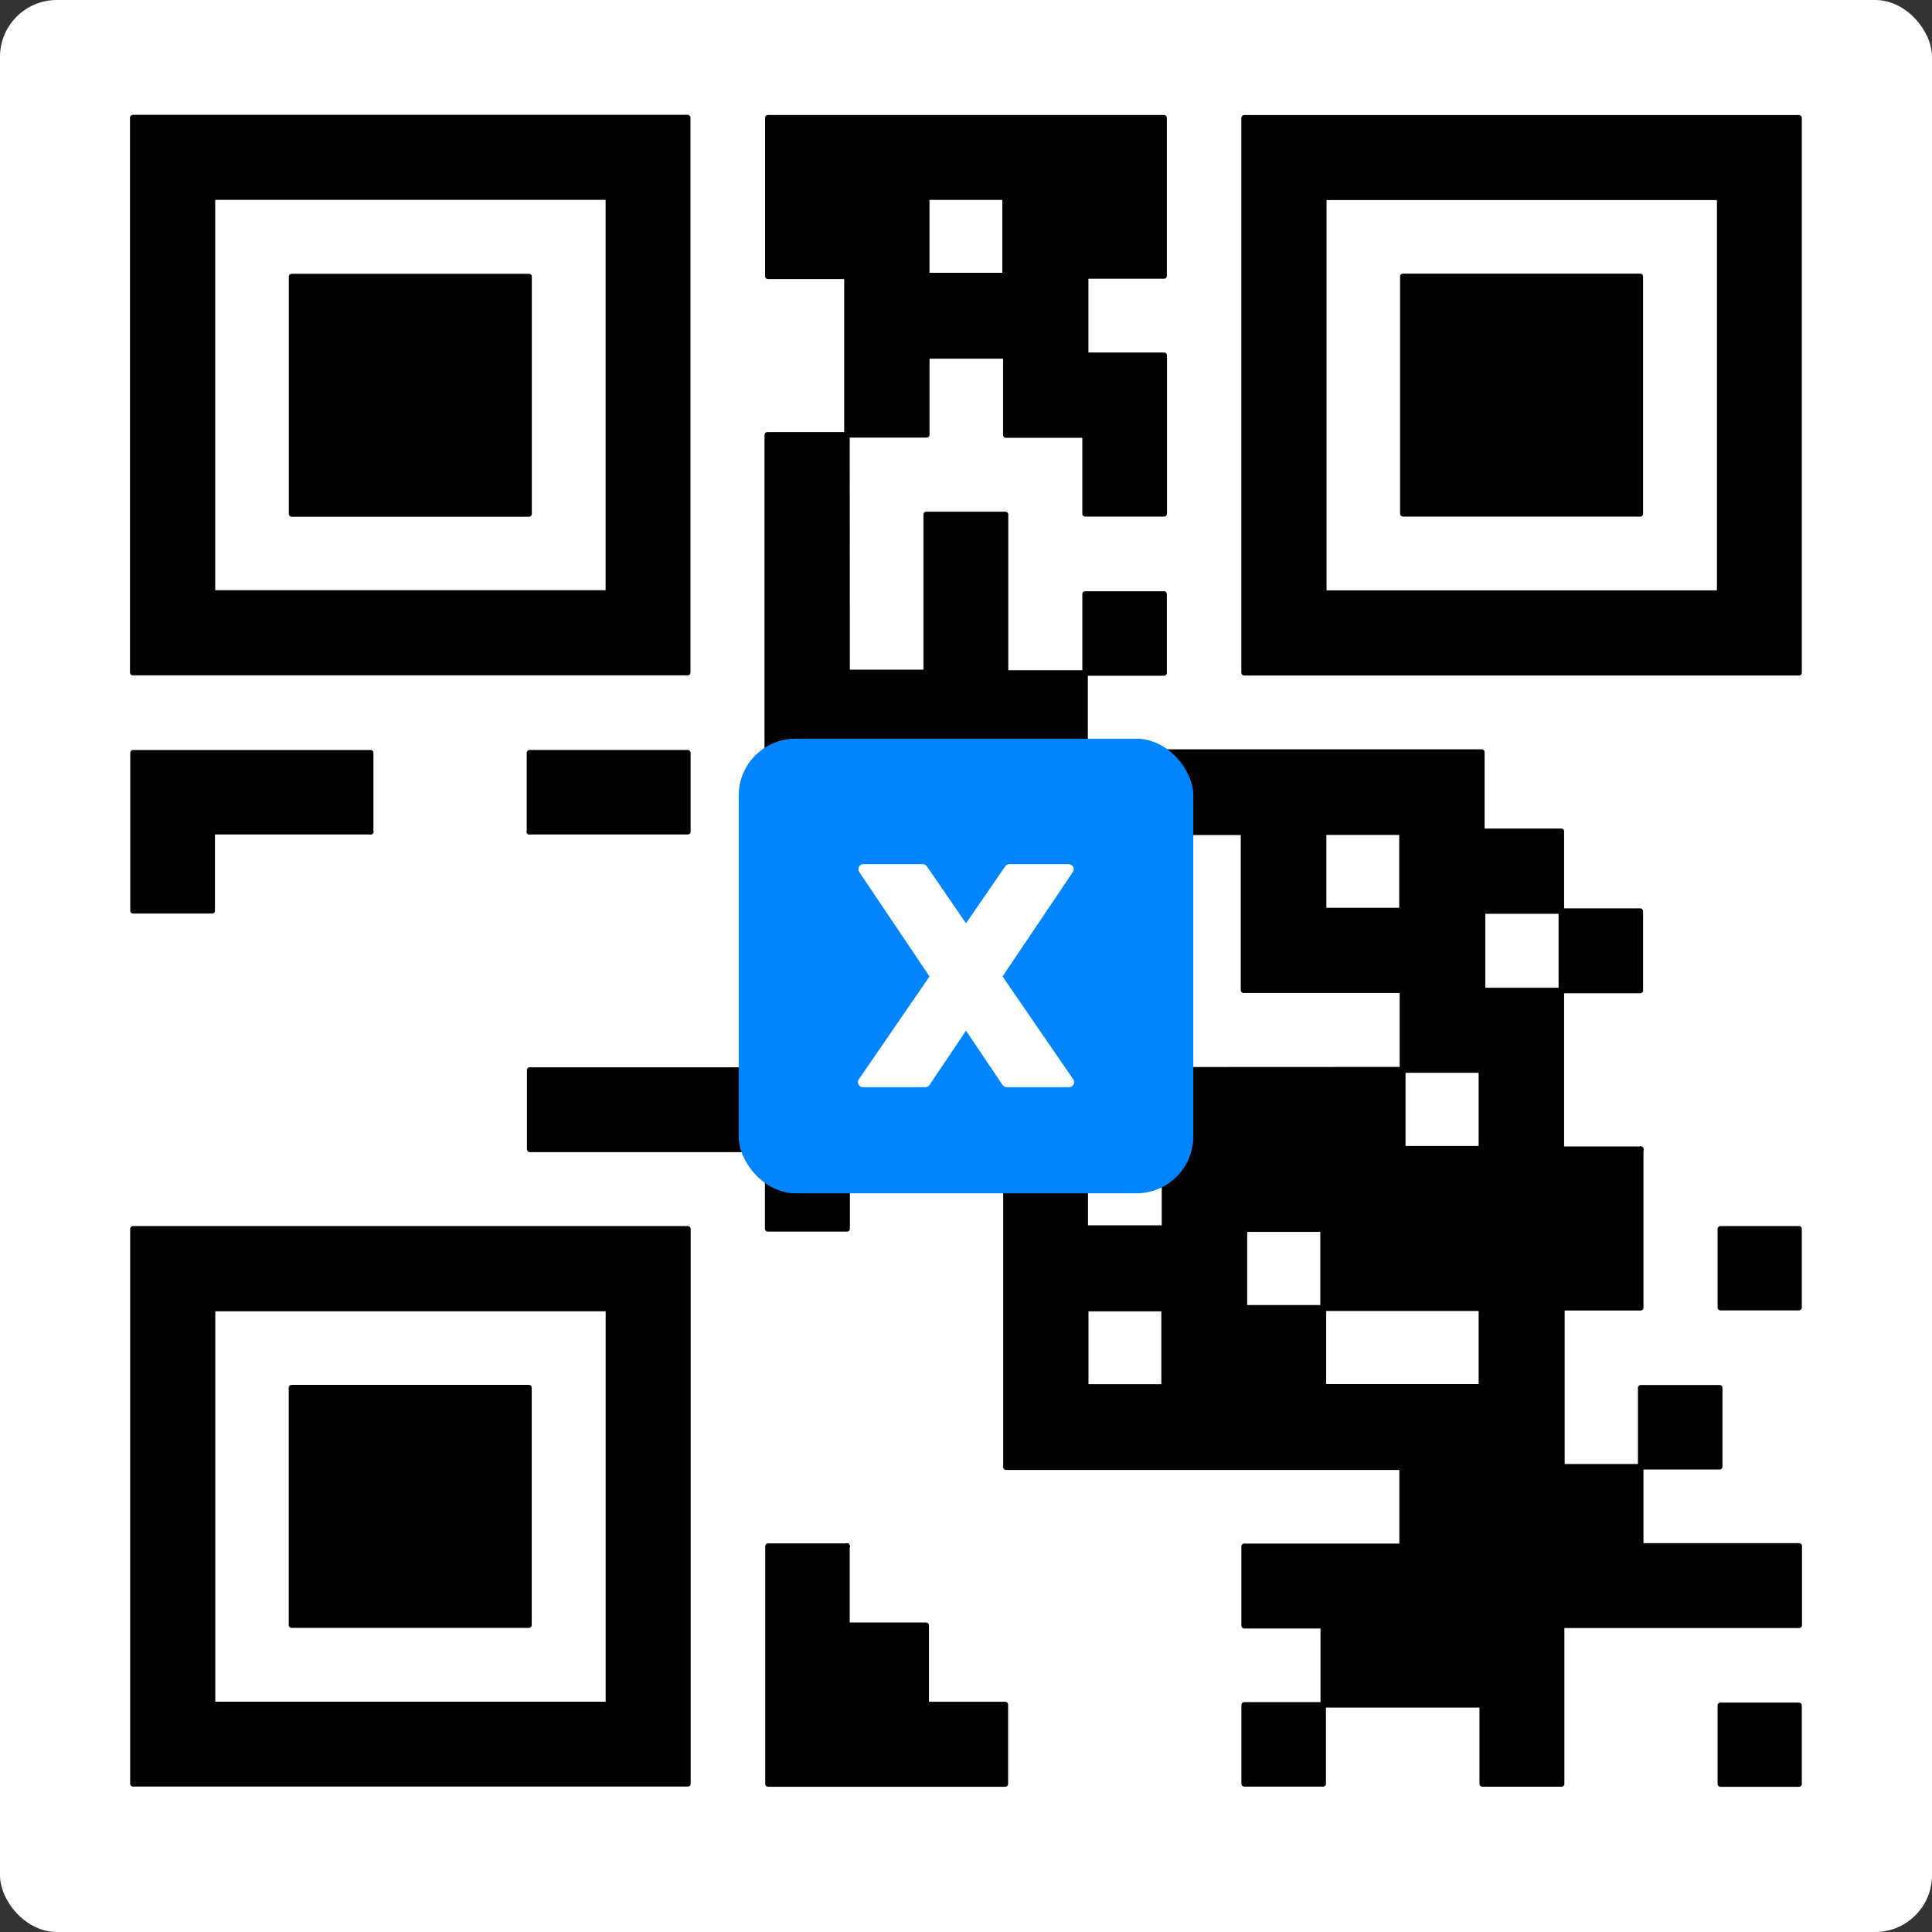 <svg width="170" height="170" viewBox="0 0 170 170" fill="none" xmlns="http://www.w3.org/2000/svg">
<rect x="0" y="0" width="170" height="170" fill="#333333" stroke="none"/>
<g clip-path="url(#clip0_2793_40728)">
<rect width="170" height="170" rx="5" fill="#323C45" fill-opacity="0.7"/>
<path d="M170 0H0V170H170V0Z" fill="white"/>
<path d="M11.688 59.174C11.688 42.884 11.688 26.636 11.688 10.355C27.963 10.355 44.211 10.355 60.506 10.355C60.506 26.608 60.506 42.871 60.506 59.174C44.259 59.174 27.997 59.174 11.688 59.174ZM18.688 17.334C18.688 28.986 18.688 40.592 18.688 52.184C30.335 52.184 41.942 52.184 53.538 52.184C53.538 40.545 53.538 28.953 53.538 17.334C41.914 17.334 30.323 17.334 18.688 17.334Z" fill="black" stroke="black" stroke-width="0.5" stroke-miterlimit="10" stroke-linecap="round" stroke-linejoin="round"/>
<path d="M158.294 59.191C142.005 59.191 125.757 59.191 109.477 59.191C109.477 42.917 109.477 26.669 109.477 10.372C125.727 10.372 141.989 10.372 158.294 10.372C158.294 26.616 158.294 42.879 158.294 59.191ZM151.325 17.351C139.67 17.351 128.064 17.351 116.475 17.351C116.475 28.999 116.475 40.605 116.475 52.199C128.115 52.199 139.706 52.199 151.325 52.199C151.325 40.575 151.325 28.983 151.325 17.351Z" fill="black" stroke="black" stroke-width="0.5" stroke-miterlimit="10" stroke-linecap="round" stroke-linejoin="round"/>
<path d="M11.703 108.134C27.993 108.134 44.242 108.134 60.522 108.134C60.522 124.409 60.522 140.658 60.522 156.953C44.27 156.953 28.008 156.953 11.703 156.953C11.703 140.707 11.703 124.444 11.703 108.134ZM53.543 115.134C41.891 115.134 30.286 115.134 18.694 115.134C18.694 126.781 18.694 138.388 18.694 149.984C30.332 149.984 41.924 149.984 53.543 149.984C53.543 138.362 53.543 126.769 53.543 115.134Z" fill="black" stroke="black" stroke-width="0.5" stroke-miterlimit="10" stroke-linecap="round" stroke-linejoin="round"/>
<path d="M74.531 38.273C74.531 33.64 74.531 29.006 74.531 24.307C72.194 24.307 69.898 24.307 67.57 24.307C67.57 19.632 67.57 15.024 67.57 10.369C79.171 10.369 90.778 10.369 102.423 10.369C102.423 14.986 102.423 19.608 102.423 24.276C100.129 24.276 97.848 24.276 95.522 24.276C95.522 26.614 95.522 28.909 95.522 31.269C97.813 31.269 100.109 31.269 102.433 31.269C102.433 35.944 102.433 40.552 102.433 45.204C100.139 45.204 97.844 45.204 95.484 45.204C95.484 42.908 95.484 40.614 95.484 38.275C93.138 38.275 90.857 38.275 88.512 38.275C88.512 35.936 88.512 33.641 88.512 31.312C86.166 31.312 83.885 31.312 81.54 31.312C81.54 33.593 81.54 35.889 81.54 38.257C79.156 38.257 76.835 38.257 74.516 38.257L74.531 38.273ZM81.535 24.253C83.874 24.253 86.166 24.253 88.446 24.253C88.446 21.917 88.446 19.624 88.446 17.341C86.12 17.341 83.841 17.341 81.535 17.341C81.535 19.651 81.535 21.928 81.535 24.253Z" fill="black" stroke="black" stroke-width="0.5" stroke-miterlimit="10" stroke-linecap="round" stroke-linejoin="round"/>
<path d="M74.519 136.038C74.519 138.344 74.519 140.648 74.519 143.019C76.856 143.019 79.152 143.019 81.491 143.019C81.491 145.364 81.491 147.645 81.491 149.991C83.828 149.991 86.124 149.991 88.456 149.991C88.456 152.35 88.456 154.646 88.456 156.971C81.506 156.971 74.568 156.971 67.586 156.971C67.586 150.027 67.586 143.078 67.586 136.055C69.895 136.055 72.216 136.055 74.535 136.055L74.519 136.038Z" fill="black" stroke="black" stroke-width="0.5" stroke-miterlimit="10" stroke-linecap="round" stroke-linejoin="round"/>
<path d="M32.626 73.178C27.994 73.178 23.361 73.178 18.665 73.178C18.665 75.512 18.665 77.807 18.665 80.136C16.321 80.136 14.04 80.136 11.711 80.136C11.711 75.531 11.711 70.909 11.711 66.244C18.64 66.244 25.589 66.244 32.609 66.244C32.609 68.557 32.609 70.876 32.609 73.195L32.626 73.178Z" fill="black" stroke="black" stroke-width="0.5" stroke-miterlimit="10" stroke-linecap="round" stroke-linejoin="round"/>
<path d="M46.595 73.195C46.595 70.891 46.595 68.587 46.595 66.241C51.239 66.241 55.858 66.241 60.518 66.241C60.518 68.529 60.518 70.822 60.518 73.177C55.866 73.177 51.221 73.177 46.578 73.177L46.595 73.195Z" fill="black" stroke="black" stroke-width="0.5" stroke-miterlimit="10" stroke-linecap="round" stroke-linejoin="round"/>
<path d="M151.383 108.134C153.692 108.134 155.971 108.134 158.294 108.134C158.294 110.431 158.294 112.724 158.294 115.055C156.001 115.055 153.709 115.055 151.383 115.055C151.383 112.762 151.383 110.483 151.383 108.134Z" fill="black" stroke="black" stroke-width="0.5" stroke-miterlimit="10" stroke-linecap="round" stroke-linejoin="round"/>
<path d="M95.485 59.226C95.485 56.923 95.485 54.621 95.485 52.273C97.799 52.273 100.092 52.273 102.424 52.273C102.424 54.559 102.424 56.852 102.424 59.209C100.104 59.209 97.786 59.209 95.469 59.209L95.485 59.226Z" fill="black" stroke="black" stroke-width="0.5" stroke-miterlimit="10" stroke-linecap="round" stroke-linejoin="round"/>
<path d="M144.376 129.072C144.376 126.769 144.376 124.466 144.376 122.119C146.69 122.119 148.983 122.119 151.313 122.119C151.313 124.405 151.313 126.696 151.313 129.055C148.993 129.055 146.675 129.055 144.359 129.055L144.376 129.072Z" fill="black" stroke="black" stroke-width="0.5" stroke-miterlimit="10" stroke-linecap="round" stroke-linejoin="round"/>
<path d="M137.375 80.177C139.679 80.177 141.982 80.177 144.327 80.177C144.327 82.494 144.327 84.787 144.327 87.146C142.01 87.146 139.692 87.146 137.375 87.146L137.391 87.162C137.391 84.828 137.391 82.494 137.391 80.16L137.375 80.177Z" fill="black" stroke="black" stroke-width="0.5" stroke-miterlimit="10" stroke-linecap="round" stroke-linejoin="round"/>
<path d="M116.422 150.005C116.422 152.307 116.422 154.61 116.422 156.957C114.108 156.957 111.815 156.957 109.484 156.957C109.484 154.671 109.484 152.38 109.484 150.021C111.805 150.021 114.123 150.021 116.438 150.021L116.422 150.005Z" fill="black" stroke="black" stroke-width="0.5" stroke-miterlimit="10" stroke-linecap="round" stroke-linejoin="round"/>
<path d="M158.294 156.976C155.973 156.976 153.695 156.976 151.383 156.976C151.383 154.671 151.383 152.392 151.383 150.064C153.664 150.064 155.957 150.064 158.294 150.064C158.294 152.339 158.294 154.632 158.294 156.976Z" fill="black" stroke="black" stroke-width="0.5" stroke-miterlimit="10" stroke-linecap="round" stroke-linejoin="round"/>
<path d="M46.546 45.22C39.566 45.22 32.63 45.22 25.664 45.22C25.664 38.258 25.664 31.322 25.664 24.34C32.605 24.34 39.556 24.34 46.546 24.34C46.546 31.276 46.546 38.225 46.546 45.22Z" fill="black" stroke="black" stroke-width="0.5" stroke-miterlimit="10" stroke-linecap="round" stroke-linejoin="round"/>
<path d="M123.445 45.206C123.445 38.228 123.445 31.293 123.445 24.325C130.408 24.325 137.344 24.325 144.326 24.325C144.326 31.264 144.326 38.214 144.326 45.206C137.391 45.206 130.442 45.206 123.445 45.206Z" fill="black" stroke="black" stroke-width="0.5" stroke-miterlimit="10" stroke-linecap="round" stroke-linejoin="round"/>
<path d="M25.656 142.99C25.656 136.012 25.656 129.076 25.656 122.108C32.619 122.108 39.554 122.108 46.537 122.108C46.537 129.048 46.537 135.998 46.537 142.99C39.602 142.99 32.653 142.99 25.656 142.99Z" fill="black" stroke="black" stroke-width="0.5" stroke-miterlimit="10" stroke-linecap="round" stroke-linejoin="round"/>
<path d="M74.531 136.037H74.516L74.532 136.054V136.037H74.531Z" fill="black" stroke="black" stroke-width="0.5" stroke-miterlimit="10" stroke-linecap="round" stroke-linejoin="round"/>
<path d="M116.438 150.021V150.005H116.422L116.438 150.021Z" fill="black" stroke="black" stroke-width="0.5" stroke-miterlimit="10" stroke-linecap="round" stroke-linejoin="round"/>
<path d="M102.453 94.147H102.471V94.131L102.453 94.147Z" fill="black" stroke="black" stroke-width="0.5" stroke-miterlimit="10" stroke-linecap="round" stroke-linejoin="round"/>
<path d="M74.516 38.256V38.272H74.532L74.516 38.256Z" fill="black" stroke="black" stroke-width="0.5" stroke-miterlimit="10" stroke-linecap="round" stroke-linejoin="round"/>
<path d="M144.359 101.117V101.134H144.376L144.359 101.117Z" fill="black" stroke="black" stroke-width="0.5" stroke-miterlimit="10" stroke-linecap="round" stroke-linejoin="round"/>
<path d="M144.359 129.056V129.072H144.376L144.359 129.056Z" fill="black" stroke="black" stroke-width="0.5" stroke-miterlimit="10" stroke-linecap="round" stroke-linejoin="round"/>
<path d="M95.469 59.209V59.225H95.485L95.469 59.209Z" fill="black" stroke="black" stroke-width="0.5" stroke-miterlimit="10" stroke-linecap="round" stroke-linejoin="round"/>
<path d="M74.533 108.119C74.533 105.813 74.533 103.509 74.533 101.138C76.857 101.138 79.151 101.138 81.478 101.138C81.478 98.793 81.478 96.512 81.478 94.166C79.194 94.166 76.9 94.166 74.566 94.166C74.566 89.478 74.566 84.856 74.566 80.19C79.186 80.19 83.794 80.19 88.467 80.19C88.467 77.853 88.467 75.557 88.467 73.225C95.482 73.225 102.433 73.225 109.427 73.225C109.427 77.843 109.427 82.451 109.427 87.126C114.093 87.126 118.715 87.126 123.408 87.126C123.408 89.503 123.408 91.817 123.408 94.13C116.72 94.133 110.032 94.136 103.344 94.14C103.055 94.14 102.764 94.146 102.474 94.15C102.474 98.775 102.474 103.401 102.474 108.068C100.137 108.068 97.843 108.068 95.484 108.068C95.484 105.768 95.484 103.474 95.484 101.151C93.142 101.151 90.864 101.151 88.523 101.151V129.093C100.18 129.093 111.772 129.093 123.38 129.093C123.38 131.419 123.38 133.713 123.38 136.072C118.718 136.072 114.096 136.072 109.48 136.072C109.48 138.418 109.48 140.699 109.48 143.043C111.805 143.043 114.1 143.043 116.444 143.043C116.444 145.407 116.444 147.706 116.444 150.005C121.085 150.005 125.727 150.005 130.431 150.005C130.431 152.39 130.431 154.685 130.431 156.967C132.777 156.967 135.058 156.967 137.402 156.967C137.402 152.313 137.402 147.689 137.402 143.003C144.417 143.003 151.368 143.003 158.31 143.003C158.31 140.659 158.31 138.378 158.31 136.033C153.655 136.033 149.034 136.033 144.362 136.033C144.362 133.669 144.362 131.369 144.362 129.07C142.052 129.07 139.739 129.07 137.427 129.07C137.427 124.366 137.427 119.746 137.427 115.065C139.759 115.065 142.052 115.065 144.362 115.065C144.362 110.378 144.362 105.755 144.362 101.132C142.05 101.132 139.736 101.132 137.379 101.132C137.379 96.414 137.379 91.787 137.379 87.161C135.081 87.161 132.783 87.161 130.444 87.161C130.444 84.828 130.444 82.536 130.444 80.159C132.755 80.159 135.066 80.159 137.379 80.159C137.379 77.845 137.379 75.532 137.379 73.153C135.013 73.153 132.719 73.153 130.382 73.153C130.382 70.808 130.382 68.527 130.382 66.184C118.731 66.184 107.126 66.184 95.471 66.184C95.471 63.822 95.471 61.523 95.471 59.224C93.158 59.224 90.844 59.224 88.471 59.224C88.471 54.513 88.471 49.891 88.471 45.274C86.127 45.274 83.847 45.274 81.505 45.274C81.505 49.926 81.505 54.548 81.505 59.173C79.148 59.173 76.853 59.173 74.528 59.173C74.528 58.897 74.528 58.662 74.528 58.427C74.524 51.708 74.521 44.988 74.518 38.271C72.205 38.271 69.891 38.271 67.522 38.271C67.522 56.926 67.522 75.512 67.522 94.161C60.517 94.161 53.568 94.161 46.617 94.161C46.617 96.503 46.617 98.784 46.617 101.127C53.594 101.127 60.544 101.127 67.557 101.127C67.557 103.482 67.557 105.778 67.557 108.119C69.919 108.119 72.219 108.119 74.518 108.119M123.37 80.127C121.094 80.127 118.801 80.127 116.459 80.127C116.459 77.807 116.459 75.529 116.459 73.218C118.763 73.218 121.042 73.218 123.37 73.218C123.37 75.497 123.37 77.792 123.37 80.127ZM102.438 122.045C100.134 122.045 97.854 122.045 95.527 122.045C95.527 119.764 95.527 117.471 95.527 115.136C97.803 115.136 100.096 115.136 102.438 115.136C102.438 117.455 102.438 119.734 102.438 122.045ZM109.491 108.147C111.777 108.147 114.068 108.147 116.426 108.147C116.426 110.463 116.426 112.774 116.426 115.084C114.128 115.084 111.83 115.084 109.491 115.084C109.491 112.772 109.491 110.479 109.491 108.147ZM130.358 122.038C125.747 122.038 121.128 122.038 116.444 122.038C116.444 119.726 116.444 117.415 116.444 115.103C121.067 115.103 125.69 115.103 130.358 115.103C130.358 117.413 130.358 119.706 130.358 122.038ZM130.358 101.084C128.074 101.084 125.781 101.084 123.424 101.084C123.424 98.768 123.424 96.457 123.424 94.146C125.722 94.146 128.02 94.146 130.358 94.146C130.358 96.46 130.358 98.751 130.358 101.084Z" fill="black"/>
<path d="M74.533 108.119C74.533 105.813 74.533 103.509 74.533 101.138C76.857 101.138 79.151 101.138 81.478 101.138C81.478 98.793 81.478 96.512 81.478 94.166C79.194 94.166 76.9 94.166 74.566 94.166C74.566 89.478 74.566 84.856 74.566 80.19C79.186 80.19 83.794 80.19 88.467 80.19C88.467 77.853 88.467 75.557 88.467 73.225C95.482 73.225 102.433 73.225 109.427 73.225C109.427 77.843 109.427 82.451 109.427 87.126C114.093 87.126 118.715 87.126 123.408 87.126C123.408 89.503 123.408 91.817 123.408 94.13C116.72 94.133 110.032 94.136 103.344 94.14C103.055 94.14 102.764 94.146 102.474 94.15C102.474 98.775 102.474 103.401 102.474 108.068C100.137 108.068 97.843 108.068 95.484 108.068C95.484 105.768 95.484 103.474 95.484 101.151C93.142 101.151 90.864 101.151 88.523 101.151V129.093C100.18 129.093 111.772 129.093 123.38 129.093C123.38 131.419 123.38 133.713 123.38 136.072C118.718 136.072 114.096 136.072 109.48 136.072C109.48 138.418 109.48 140.699 109.48 143.043C111.805 143.043 114.1 143.043 116.444 143.043C116.444 145.407 116.444 147.706 116.444 150.005C121.085 150.005 125.727 150.005 130.431 150.005C130.431 152.39 130.431 154.685 130.431 156.967C132.777 156.967 135.058 156.967 137.402 156.967C137.402 152.313 137.402 147.689 137.402 143.003C144.417 143.003 151.368 143.003 158.31 143.003C158.31 140.659 158.31 138.378 158.31 136.033C153.655 136.033 149.034 136.033 144.362 136.033C144.362 133.669 144.362 131.369 144.362 129.07C142.052 129.07 139.739 129.07 137.427 129.07C137.427 124.366 137.427 119.746 137.427 115.065C139.759 115.065 142.052 115.065 144.362 115.065C144.362 110.378 144.362 105.755 144.362 101.132C142.05 101.132 139.736 101.132 137.379 101.132C137.379 96.414 137.379 91.787 137.379 87.161C135.081 87.161 132.783 87.161 130.444 87.161C130.444 84.828 130.444 82.536 130.444 80.159C132.755 80.159 135.066 80.159 137.379 80.159C137.379 77.845 137.379 75.532 137.379 73.153C135.013 73.153 132.719 73.153 130.382 73.153C130.382 70.808 130.382 68.527 130.382 66.184C118.731 66.184 107.126 66.184 95.471 66.184C95.471 63.822 95.471 61.523 95.471 59.224C93.158 59.224 90.844 59.224 88.471 59.224C88.471 54.513 88.471 49.891 88.471 45.274C86.127 45.274 83.847 45.274 81.505 45.274C81.505 49.926 81.505 54.548 81.505 59.173C79.148 59.173 76.853 59.173 74.528 59.173C74.528 58.897 74.528 58.662 74.528 58.427C74.524 51.708 74.521 44.988 74.518 38.271C72.205 38.271 69.891 38.271 67.522 38.271C67.522 56.926 67.522 75.512 67.522 94.161C60.517 94.161 53.568 94.161 46.617 94.161C46.617 96.503 46.617 98.784 46.617 101.127C53.594 101.127 60.544 101.127 67.557 101.127C67.557 103.482 67.557 105.778 67.557 108.119C69.919 108.119 72.219 108.119 74.518 108.119M123.37 80.127C121.094 80.127 118.801 80.127 116.459 80.127C116.459 77.807 116.459 75.529 116.459 73.218C118.763 73.218 121.042 73.218 123.37 73.218C123.37 75.497 123.37 77.792 123.37 80.127ZM102.438 122.045C100.134 122.045 97.854 122.045 95.527 122.045C95.527 119.764 95.527 117.471 95.527 115.136C97.803 115.136 100.096 115.136 102.438 115.136C102.438 117.455 102.438 119.734 102.438 122.045ZM109.491 108.147C111.777 108.147 114.068 108.147 116.426 108.147C116.426 110.463 116.426 112.774 116.426 115.084C114.128 115.084 111.83 115.084 109.491 115.084C109.491 112.772 109.491 110.479 109.491 108.147ZM130.358 122.038C125.747 122.038 121.128 122.038 116.444 122.038C116.444 119.726 116.444 117.415 116.444 115.103C121.067 115.103 125.69 115.103 130.358 115.103C130.358 117.413 130.358 119.706 130.358 122.038ZM130.358 101.084C128.074 101.084 125.781 101.084 123.424 101.084C123.424 98.768 123.424 96.457 123.424 94.146C125.722 94.146 128.02 94.146 130.358 94.146C130.358 96.46 130.358 98.751 130.358 101.084Z" stroke="black" stroke-width="0.5" stroke-miterlimit="10" stroke-linecap="round" stroke-linejoin="round"/>
<path d="M137.393 80.162H137.375V80.177L137.393 80.162Z" fill="black" stroke="black" stroke-width="0.5" stroke-miterlimit="10" stroke-linecap="round" stroke-linejoin="round"/>
<path d="M137.375 87.145V87.162H137.393L137.375 87.145Z" fill="black" stroke="black" stroke-width="0.5" stroke-miterlimit="10" stroke-linecap="round" stroke-linejoin="round"/>
<rect x="65" y="65" width="40" height="40" rx="5" fill="#0085FF"/>
<path d="M94.436 94.971L88.216 85.919L94.404 76.728C94.494 76.591 94.505 76.416 94.426 76.272C94.389 76.201 94.332 76.142 94.264 76.101C94.195 76.059 94.116 76.037 94.036 76.037H88.814C88.668 76.037 88.531 76.109 88.449 76.231L85.002 81.244L81.556 76.229C81.516 76.169 81.461 76.121 81.397 76.087C81.334 76.053 81.263 76.036 81.191 76.036H75.971C75.808 76.036 75.656 76.126 75.581 76.27C75.502 76.414 75.513 76.591 75.603 76.726L81.789 85.919L75.569 94.971C75.478 95.106 75.466 95.282 75.543 95.429C75.62 95.573 75.772 95.665 75.935 95.665H81.421C81.569 95.665 81.706 95.592 81.789 95.47L85.002 90.692L88.218 95.47C88.301 95.592 88.438 95.665 88.586 95.665H94.07C94.235 95.665 94.385 95.573 94.464 95.429C94.539 95.282 94.529 95.106 94.436 94.971Z" fill="white"/>
</g>
<defs>
<clipPath id="clip0_2793_40728">
<rect width="170" height="170" rx="5" fill="white"/>
</clipPath>
</defs>
</svg>
